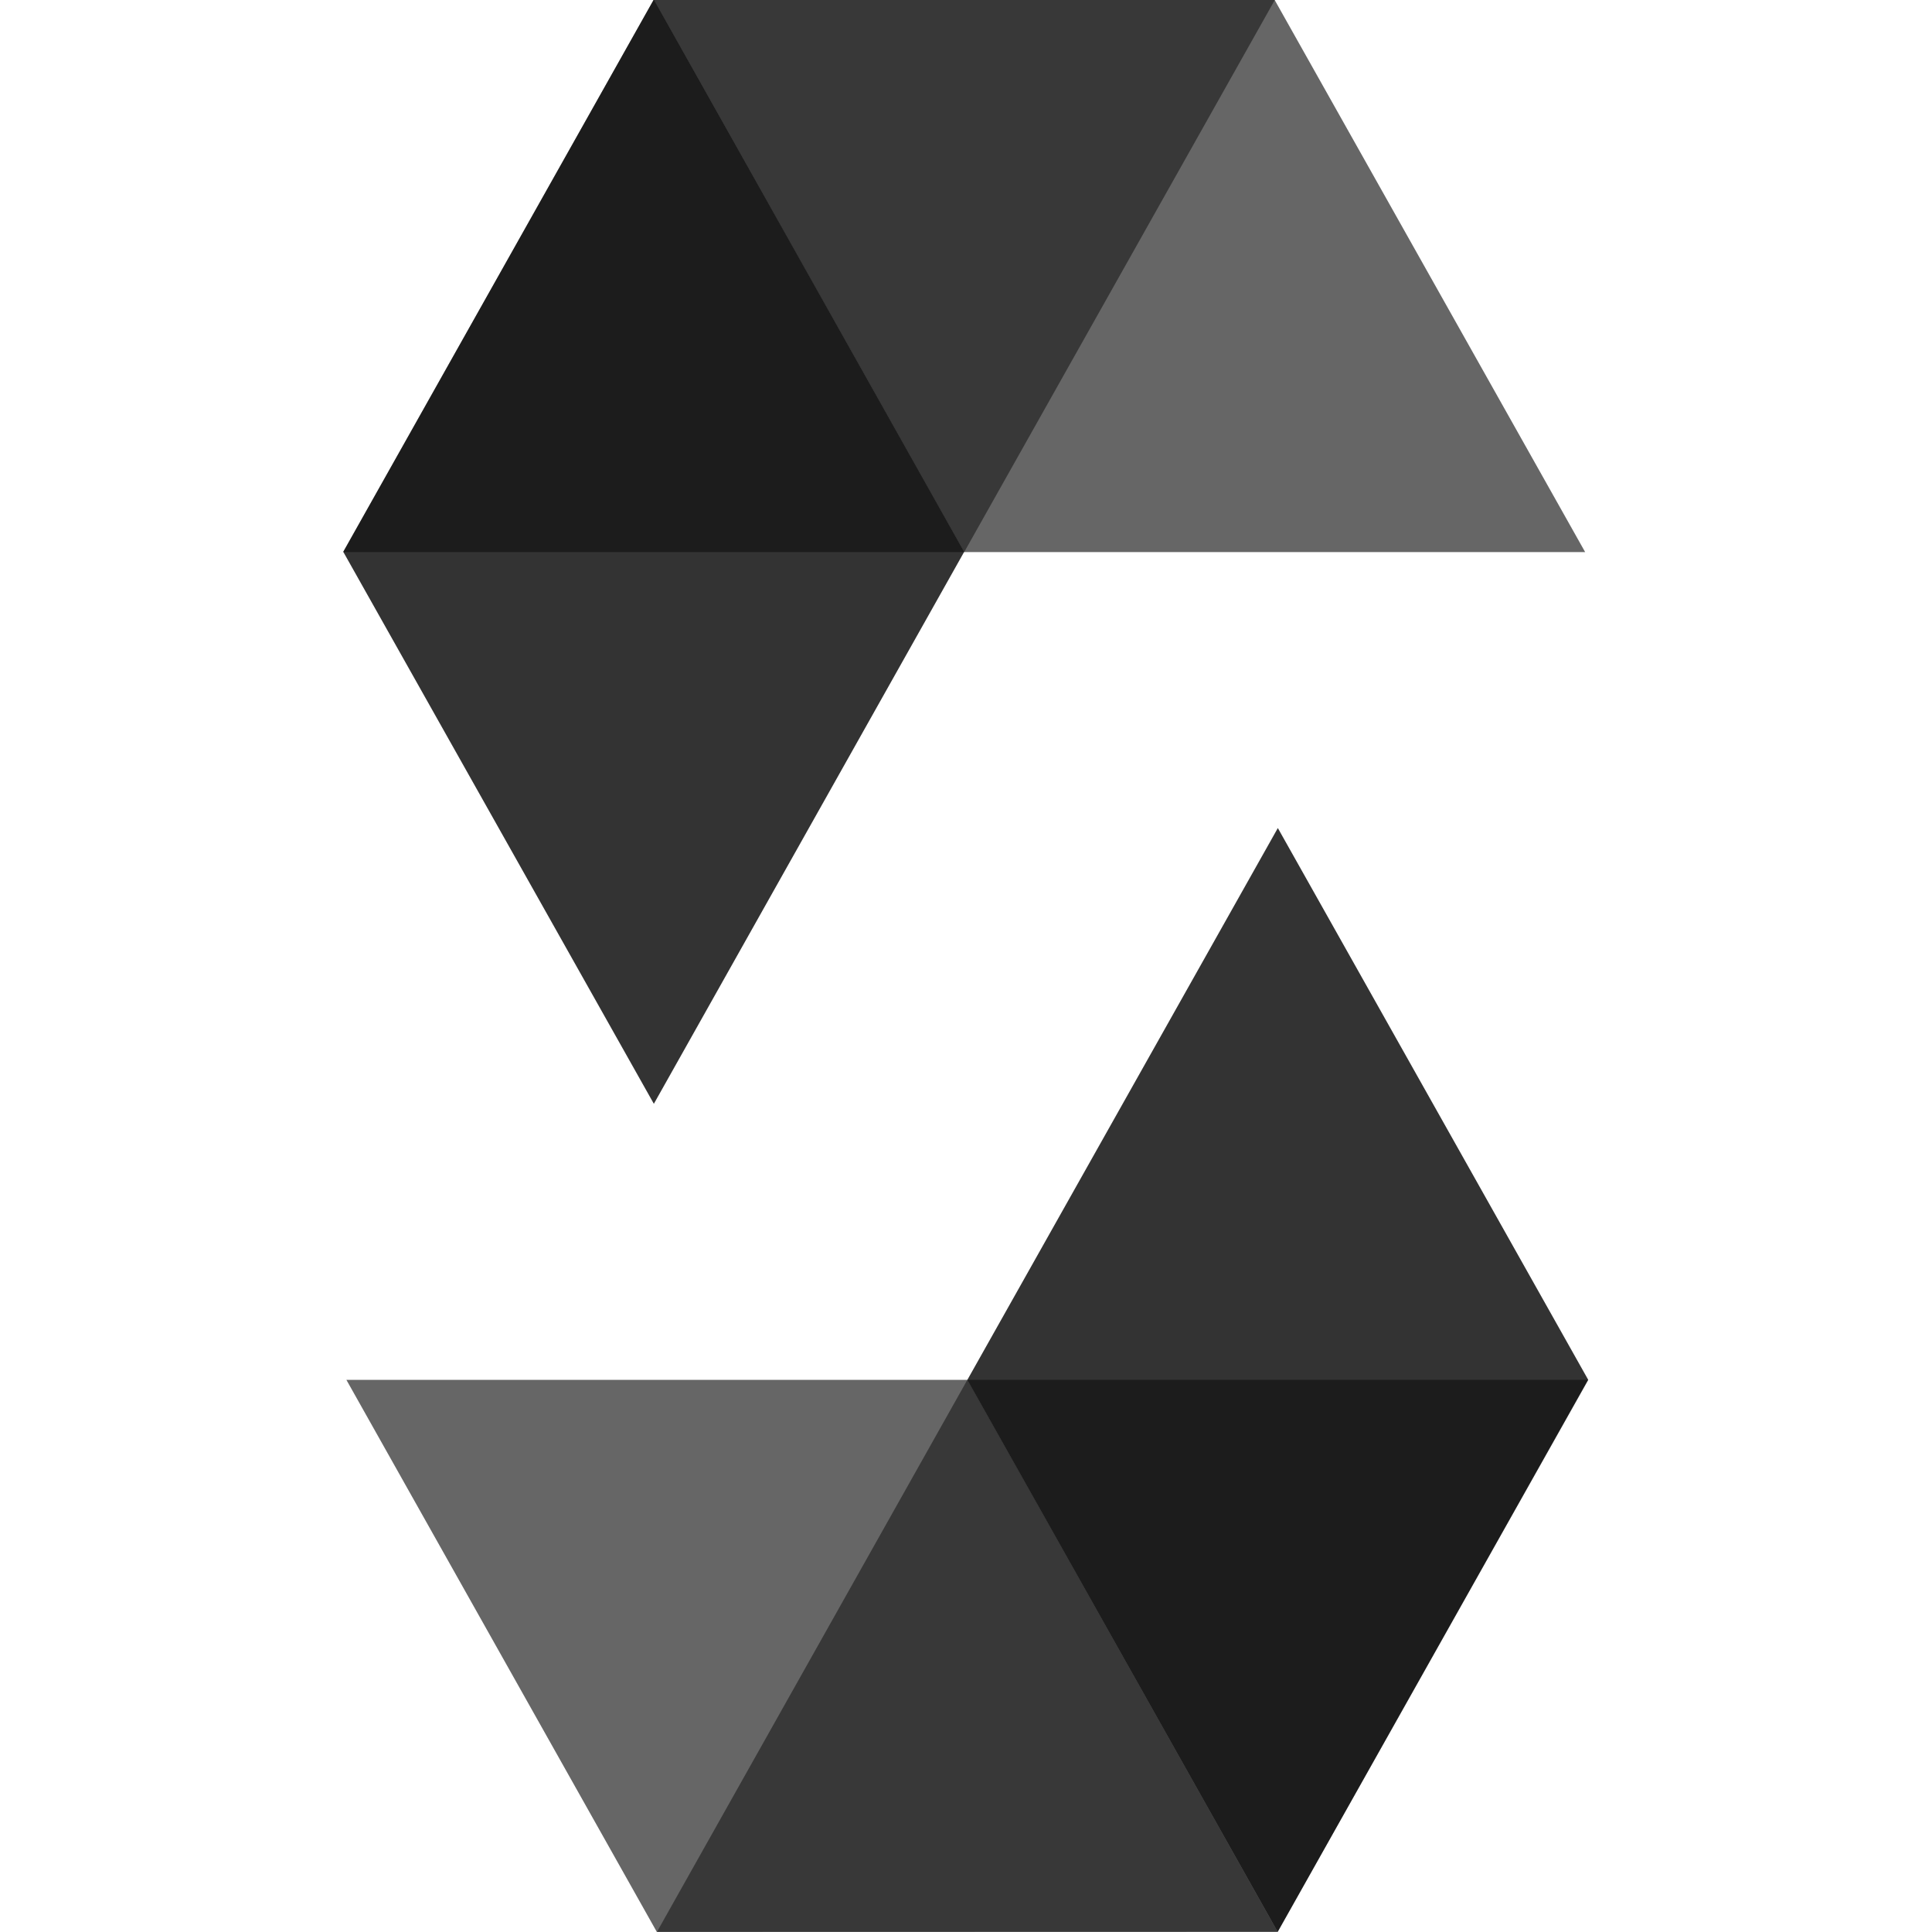 <svg viewBox="0 0 128 128" xmlns="http://www.w3.org/2000/svg"><g><path opacity=".45" d="M84.46 0L63.88 36.578H22.74L43.3 0Z"/><path opacity=".6" d="M63.88 36.576h41.14L84.45 0H43.3Z"/><path opacity=".8" d="M43.32 73.13l20.56-36.57L43.31-.02 22.74 36.556Z"/><path opacity=".45" d="M43.52 128l20.57-36.58h41.14l-20.58 36.57Z"/><path opacity=".6" d="M64.1 91.42H22.95l20.564 36.57H84.65Z"/><path opacity=".8" d="M84.66 54.86L64.09 91.42l20.56 36.57 20.57-36.58Z"/></g></svg>